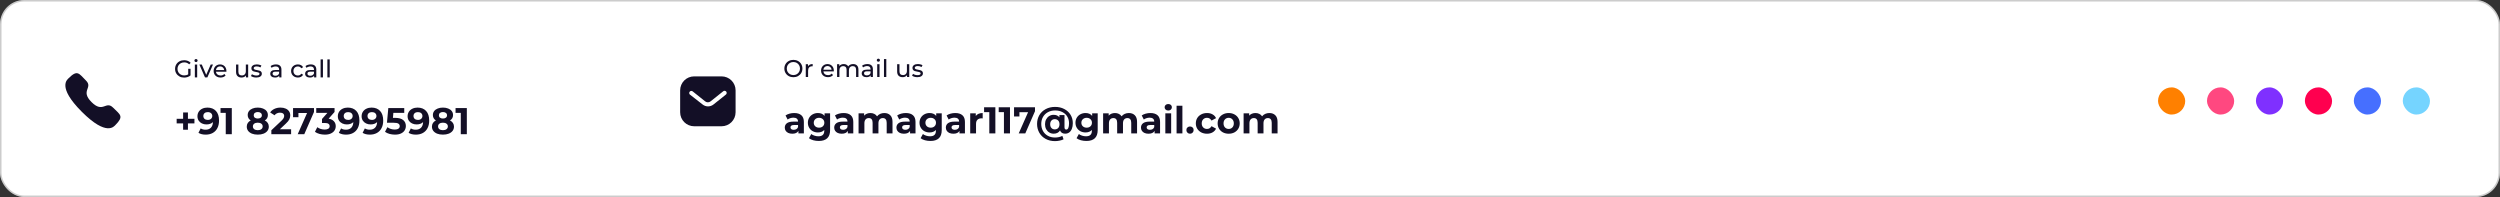 <svg width="2142" height="169" viewBox="0 0 2142 169" fill="none" xmlns="http://www.w3.org/2000/svg">
<rect x="0" y="0" width="2142" height="169" fill="#333333" stroke="none"/>
<rect width="2142" height="168.842" rx="20.781" fill="white"/>
<rect x="0.65" y="0.65" width="2140.7" height="167.542" rx="20.131" stroke="black" stroke-opacity="0.2" stroke-width="1.3"/>
<path fill-rule="evenodd" clip-rule="evenodd" d="M78.435 87.482C88.344 97.388 90.592 85.928 96.901 92.232C102.984 98.313 106.48 99.531 98.773 107.236C97.808 108.011 91.675 117.345 70.121 95.796C48.564 74.246 57.892 68.106 58.668 67.141C66.393 59.416 67.59 62.932 73.673 69.013C79.982 75.32 68.526 77.576 78.435 87.482Z" fill="#130F26"/>
<path d="M161.262 58.952H163.257V64.625C162.537 65.221 161.698 65.678 160.743 65.997C159.787 66.316 158.789 66.475 157.75 66.475C156.282 66.475 154.959 66.156 153.781 65.519C152.604 64.868 151.675 63.981 150.996 62.859C150.332 61.723 149.999 60.449 149.999 59.035C149.999 57.622 150.332 56.348 150.996 55.212C151.675 54.076 152.604 53.189 153.781 52.552C154.973 51.915 156.309 51.596 157.792 51.596C158.955 51.596 160.008 51.79 160.95 52.178C161.906 52.552 162.717 53.106 163.382 53.84L162.093 55.129C160.93 54.007 159.523 53.445 157.875 53.445C156.767 53.445 155.769 53.688 154.882 54.173C154.01 54.644 153.324 55.309 152.825 56.168C152.326 57.013 152.077 57.969 152.077 59.035C152.077 60.088 152.326 61.044 152.825 61.903C153.324 62.748 154.01 63.413 154.882 63.898C155.769 64.383 156.76 64.625 157.854 64.625C159.156 64.625 160.292 64.314 161.262 63.69V58.952ZM166.945 55.295H168.94V66.309H166.945V55.295ZM167.942 53.175C167.554 53.175 167.229 53.051 166.966 52.801C166.716 52.552 166.592 52.247 166.592 51.887C166.592 51.527 166.716 51.222 166.966 50.972C167.229 50.709 167.554 50.578 167.942 50.578C168.33 50.578 168.649 50.702 168.898 50.952C169.161 51.187 169.293 51.485 169.293 51.845C169.293 52.219 169.161 52.538 168.898 52.801C168.649 53.051 168.33 53.175 167.942 53.175ZM182.495 55.295L177.674 66.309H175.637L170.816 55.295H172.894L176.676 64.127L180.541 55.295H182.495ZM194.006 60.864C194.006 61.017 193.992 61.217 193.965 61.467H185.029C185.154 62.437 185.576 63.219 186.297 63.815C187.031 64.397 187.938 64.688 189.019 64.688C190.335 64.688 191.395 64.244 192.198 63.358L193.3 64.646C192.801 65.228 192.177 65.671 191.429 65.976C190.695 66.281 189.871 66.433 188.956 66.433C187.793 66.433 186.761 66.198 185.86 65.727C184.96 65.242 184.26 64.57 183.761 63.711C183.276 62.852 183.034 61.882 183.034 60.802C183.034 59.735 183.269 58.772 183.741 57.913C184.225 57.054 184.883 56.389 185.715 55.918C186.56 55.433 187.509 55.191 188.562 55.191C189.614 55.191 190.55 55.433 191.367 55.918C192.198 56.389 192.842 57.054 193.3 57.913C193.771 58.772 194.006 59.756 194.006 60.864ZM188.562 56.874C187.606 56.874 186.802 57.165 186.151 57.747C185.514 58.329 185.14 59.091 185.029 60.033H192.094C191.983 59.105 191.603 58.35 190.951 57.768C190.314 57.172 189.518 56.874 188.562 56.874ZM212.623 55.295V66.309H210.732V64.646C210.33 65.214 209.796 65.657 209.131 65.976C208.48 66.281 207.767 66.433 206.991 66.433C205.523 66.433 204.366 66.031 203.521 65.228C202.676 64.411 202.253 63.212 202.253 61.633V55.295H204.248V61.404C204.248 62.471 204.504 63.282 205.017 63.836C205.529 64.376 206.264 64.646 207.22 64.646C208.273 64.646 209.104 64.328 209.713 63.69C210.323 63.053 210.628 62.153 210.628 60.989V55.295H212.623ZM219.579 66.433C218.679 66.433 217.813 66.316 216.981 66.08C216.15 65.831 215.499 65.519 215.028 65.145L215.859 63.566C216.344 63.912 216.933 64.189 217.626 64.397C218.318 64.605 219.018 64.709 219.725 64.709C221.47 64.709 222.343 64.21 222.343 63.212C222.343 62.88 222.225 62.617 221.99 62.423C221.754 62.229 221.456 62.09 221.096 62.007C220.75 61.91 220.251 61.806 219.6 61.695C218.713 61.557 217.986 61.398 217.418 61.217C216.864 61.037 216.386 60.733 215.984 60.303C215.582 59.873 215.381 59.271 215.381 58.495C215.381 57.498 215.797 56.701 216.628 56.105C217.459 55.496 218.575 55.191 219.974 55.191C220.708 55.191 221.442 55.281 222.177 55.461C222.911 55.641 223.514 55.884 223.985 56.188L223.133 57.768C222.232 57.186 221.172 56.895 219.953 56.895C219.108 56.895 218.464 57.033 218.021 57.311C217.577 57.588 217.356 57.955 217.356 58.412C217.356 58.772 217.48 59.056 217.73 59.264C217.979 59.472 218.284 59.624 218.644 59.721C219.018 59.818 219.538 59.929 220.202 60.054C221.089 60.206 221.803 60.372 222.343 60.552C222.897 60.719 223.368 61.01 223.756 61.425C224.144 61.841 224.338 62.423 224.338 63.171C224.338 64.168 223.908 64.965 223.049 65.561C222.204 66.142 221.048 66.433 219.579 66.433ZM236.422 55.191C237.946 55.191 239.11 55.565 239.914 56.313C240.731 57.061 241.14 58.176 241.14 59.659V66.309H239.249V64.854C238.916 65.367 238.438 65.761 237.815 66.038C237.205 66.302 236.478 66.433 235.633 66.433C234.4 66.433 233.409 66.135 232.661 65.54C231.927 64.944 231.56 64.161 231.56 63.191C231.56 62.222 231.913 61.446 232.62 60.864C233.326 60.268 234.448 59.971 235.986 59.971H239.145V59.576C239.145 58.717 238.895 58.059 238.397 57.602C237.898 57.144 237.164 56.916 236.194 56.916C235.543 56.916 234.905 57.027 234.282 57.248C233.659 57.456 233.132 57.74 232.703 58.1L231.871 56.604C232.439 56.147 233.118 55.8 233.908 55.565C234.698 55.316 235.536 55.191 236.422 55.191ZM235.965 64.895C236.727 64.895 237.385 64.729 237.939 64.397C238.494 64.05 238.895 63.566 239.145 62.942V61.404H236.069C234.379 61.404 233.534 61.972 233.534 63.108C233.534 63.663 233.749 64.099 234.178 64.418C234.608 64.736 235.203 64.895 235.965 64.895ZM255.212 66.433C254.09 66.433 253.086 66.191 252.199 65.706C251.326 65.221 250.641 64.556 250.142 63.711C249.643 62.852 249.394 61.882 249.394 60.802C249.394 59.721 249.643 58.758 250.142 57.913C250.641 57.054 251.326 56.389 252.199 55.918C253.086 55.433 254.09 55.191 255.212 55.191C256.21 55.191 257.097 55.392 257.872 55.794C258.662 56.195 259.272 56.777 259.701 57.539L258.184 58.516C257.838 57.989 257.408 57.595 256.896 57.331C256.383 57.068 255.815 56.937 255.192 56.937C254.471 56.937 253.82 57.096 253.238 57.414C252.67 57.733 252.22 58.19 251.888 58.786C251.569 59.368 251.41 60.04 251.41 60.802C251.41 61.578 251.569 62.263 251.888 62.859C252.22 63.441 252.67 63.891 253.238 64.21C253.82 64.528 254.471 64.688 255.192 64.688C255.815 64.688 256.383 64.556 256.896 64.293C257.408 64.03 257.838 63.635 258.184 63.108L259.701 64.064C259.272 64.826 258.662 65.415 257.872 65.831C257.097 66.232 256.21 66.433 255.212 66.433ZM266.294 55.191C267.818 55.191 268.982 55.565 269.786 56.313C270.603 57.061 271.012 58.176 271.012 59.659V66.309H269.121V64.854C268.788 65.367 268.31 65.761 267.687 66.038C267.077 66.302 266.35 66.433 265.505 66.433C264.272 66.433 263.281 66.135 262.533 65.54C261.799 64.944 261.432 64.161 261.432 63.191C261.432 62.222 261.785 61.446 262.492 60.864C263.198 60.268 264.32 59.971 265.858 59.971H269.017V59.576C269.017 58.717 268.767 58.059 268.269 57.602C267.77 57.144 267.036 56.916 266.066 56.916C265.415 56.916 264.777 57.027 264.154 57.248C263.531 57.456 263.004 57.74 262.575 58.1L261.744 56.604C262.312 56.147 262.99 55.8 263.78 55.565C264.57 55.316 265.408 55.191 266.294 55.191ZM265.837 64.895C266.599 64.895 267.257 64.729 267.811 64.397C268.366 64.05 268.767 63.566 269.017 62.942V61.404H265.941C264.251 61.404 263.406 61.972 263.406 63.108C263.406 63.663 263.621 64.099 264.05 64.418C264.48 64.736 265.075 64.895 265.837 64.895ZM274.703 50.889H276.698V66.309H274.703V50.889ZM280.507 50.889H282.502V66.309H280.507V50.889Z" fill="#130F26"/>
<path d="M166.591 105.719H161.023V111.159H156.895V105.719H151.359V101.815H156.895V96.375H161.023V101.815H166.591V105.719ZM177.651 92.183C180.787 92.183 183.241 93.143 185.011 95.063C186.782 96.962 187.667 99.703 187.667 103.287C187.667 105.825 187.187 108.001 186.227 109.815C185.289 111.628 183.955 113.004 182.227 113.943C180.499 114.881 178.505 115.351 176.243 115.351C175.049 115.351 173.907 115.223 172.819 114.967C171.731 114.689 170.803 114.305 170.035 113.815L171.955 110.007C173.043 110.753 174.441 111.127 176.147 111.127C178.046 111.127 179.55 110.572 180.659 109.463C181.769 108.332 182.366 106.711 182.451 104.599C181.107 105.943 179.251 106.615 176.883 106.615C175.454 106.615 174.153 106.327 172.979 105.751C171.806 105.175 170.878 104.364 170.195 103.319C169.513 102.252 169.171 101.025 169.171 99.639C169.171 98.145 169.545 96.834 170.291 95.703C171.038 94.572 172.051 93.708 173.331 93.111C174.633 92.492 176.073 92.183 177.651 92.183ZM178.035 102.743C179.166 102.743 180.083 102.433 180.787 101.815C181.513 101.175 181.875 100.364 181.875 99.383C181.875 98.401 181.523 97.602 180.819 96.983C180.137 96.364 179.187 96.055 177.971 96.055C176.862 96.055 175.955 96.353 175.251 96.951C174.569 97.548 174.227 98.359 174.227 99.383C174.227 100.407 174.569 101.228 175.251 101.847C175.955 102.444 176.883 102.743 178.035 102.743ZM198.607 92.567V114.967H193.423V96.727H188.943V92.567H198.607ZM226.889 103.191C227.998 103.745 228.841 104.471 229.417 105.367C230.014 106.263 230.312 107.297 230.312 108.471C230.312 109.857 229.918 111.073 229.128 112.119C228.339 113.143 227.23 113.943 225.801 114.519C224.371 115.073 222.718 115.351 220.841 115.351C218.963 115.351 217.31 115.073 215.881 114.519C214.473 113.943 213.374 113.143 212.585 112.119C211.817 111.073 211.433 109.857 211.433 108.471C211.433 107.297 211.721 106.263 212.297 105.367C212.894 104.471 213.737 103.745 214.825 103.191C213.993 102.679 213.353 102.039 212.905 101.271C212.457 100.481 212.233 99.585 212.233 98.583C212.233 97.281 212.595 96.151 213.321 95.191C214.046 94.231 215.059 93.495 216.361 92.983C217.662 92.45 219.155 92.183 220.841 92.183C222.547 92.183 224.051 92.45 225.353 92.983C226.675 93.495 227.699 94.231 228.425 95.191C229.15 96.151 229.513 97.281 229.513 98.583C229.513 99.585 229.289 100.481 228.841 101.271C228.393 102.039 227.742 102.679 226.889 103.191ZM220.841 95.991C219.795 95.991 218.953 96.247 218.312 96.759C217.694 97.249 217.385 97.932 217.385 98.807C217.385 99.66 217.694 100.332 218.312 100.823C218.931 101.313 219.774 101.559 220.841 101.559C221.907 101.559 222.761 101.313 223.401 100.823C224.041 100.332 224.361 99.66 224.361 98.807C224.361 97.932 224.041 97.249 223.401 96.759C222.761 96.247 221.907 95.991 220.841 95.991ZM220.841 111.543C222.142 111.543 223.166 111.255 223.913 110.679C224.681 110.081 225.065 109.292 225.065 108.311C225.065 107.329 224.681 106.551 223.913 105.975C223.166 105.399 222.142 105.111 220.841 105.111C219.561 105.111 218.547 105.399 217.801 105.975C217.054 106.551 216.681 107.329 216.681 108.311C216.681 109.313 217.054 110.103 217.801 110.679C218.547 111.255 219.561 111.543 220.841 111.543ZM249.422 110.743V114.967H232.493V111.607L241.134 103.447C242.051 102.572 242.67 101.825 242.99 101.207C243.31 100.567 243.47 99.938 243.47 99.319C243.47 98.423 243.16 97.74 242.542 97.271C241.944 96.78 241.059 96.535 239.885 96.535C238.904 96.535 238.019 96.727 237.23 97.111C236.44 97.474 235.779 98.028 235.246 98.775L231.47 96.343C232.344 95.041 233.55 94.028 235.086 93.303C236.622 92.556 238.382 92.183 240.366 92.183C242.03 92.183 243.48 92.46 244.718 93.015C245.976 93.548 246.947 94.316 247.63 95.319C248.334 96.3 248.686 97.463 248.686 98.807C248.686 100.023 248.43 101.164 247.918 102.231C247.406 103.297 246.414 104.513 244.942 105.879L239.79 110.743H249.422ZM269.034 92.567V95.927L260.714 114.967H255.082L263.114 96.791H255.69V100.439H251.082V92.567H269.034ZM281.587 101.687C283.55 102.007 285.054 102.743 286.099 103.895C287.144 105.025 287.667 106.433 287.667 108.119C287.667 109.42 287.326 110.625 286.643 111.735C285.96 112.823 284.915 113.697 283.507 114.359C282.12 115.02 280.414 115.351 278.387 115.351C276.808 115.351 275.251 115.148 273.715 114.743C272.2 114.316 270.91 113.719 269.843 112.951L271.859 108.983C272.712 109.623 273.694 110.124 274.803 110.487C275.934 110.828 277.086 110.999 278.259 110.999C279.56 110.999 280.584 110.753 281.331 110.263C282.078 109.751 282.451 109.036 282.451 108.119C282.451 106.284 281.054 105.367 278.259 105.367H275.891V101.943L280.499 96.727H270.963V92.567H286.643V95.927L281.587 101.687ZM297.933 92.183C301.069 92.183 303.522 93.143 305.293 95.063C307.063 96.962 307.949 99.703 307.949 103.287C307.949 105.825 307.469 108.001 306.509 109.815C305.57 111.628 304.237 113.004 302.509 113.943C300.781 114.881 298.786 115.351 296.525 115.351C295.33 115.351 294.189 115.223 293.101 114.967C292.013 114.689 291.085 114.305 290.317 113.815L292.237 110.007C293.325 110.753 294.722 111.127 296.429 111.127C298.327 111.127 299.831 110.572 300.941 109.463C302.05 108.332 302.647 106.711 302.733 104.599C301.389 105.943 299.533 106.615 297.165 106.615C295.735 106.615 294.434 106.327 293.261 105.751C292.087 105.175 291.159 104.364 290.477 103.319C289.794 102.252 289.453 101.025 289.453 99.639C289.453 98.145 289.826 96.834 290.573 95.703C291.319 94.572 292.333 93.708 293.613 93.111C294.914 92.492 296.354 92.183 297.933 92.183ZM298.317 102.743C299.447 102.743 300.365 102.433 301.069 101.815C301.794 101.175 302.157 100.364 302.157 99.383C302.157 98.401 301.805 97.602 301.101 96.983C300.418 96.364 299.469 96.055 298.253 96.055C297.143 96.055 296.237 96.353 295.533 96.951C294.85 97.548 294.509 98.359 294.509 99.383C294.509 100.407 294.85 101.228 295.533 101.847C296.237 102.444 297.165 102.743 298.317 102.743ZM318.308 92.183C321.444 92.183 323.897 93.143 325.668 95.063C327.438 96.962 328.324 99.703 328.324 103.287C328.324 105.825 327.844 108.001 326.884 109.815C325.945 111.628 324.612 113.004 322.884 113.943C321.156 114.881 319.161 115.351 316.9 115.351C315.705 115.351 314.564 115.223 313.476 114.967C312.388 114.689 311.46 114.305 310.692 113.815L312.612 110.007C313.7 110.753 315.097 111.127 316.804 111.127C318.702 111.127 320.206 110.572 321.316 109.463C322.425 108.332 323.022 106.711 323.108 104.599C321.764 105.943 319.908 106.615 317.54 106.615C316.11 106.615 314.809 106.327 313.636 105.751C312.462 105.175 311.534 104.364 310.852 103.319C310.169 102.252 309.828 101.025 309.828 99.639C309.828 98.145 310.201 96.834 310.948 95.703C311.694 94.572 312.708 93.708 313.988 93.111C315.289 92.492 316.729 92.183 318.308 92.183ZM318.692 102.743C319.822 102.743 320.74 102.433 321.444 101.815C322.169 101.175 322.532 100.364 322.532 99.383C322.532 98.401 322.18 97.602 321.476 96.983C320.793 96.364 319.844 96.055 318.628 96.055C317.518 96.055 316.612 96.353 315.908 96.951C315.225 97.548 314.884 98.359 314.884 99.383C314.884 100.407 315.225 101.228 315.908 101.847C316.612 102.444 317.54 102.743 318.692 102.743ZM338.491 100.983C341.648 100.983 343.973 101.612 345.467 102.871C346.981 104.129 347.739 105.815 347.739 107.927C347.739 109.292 347.397 110.54 346.715 111.671C346.032 112.78 344.987 113.676 343.579 114.359C342.192 115.02 340.475 115.351 338.427 115.351C336.848 115.351 335.291 115.148 333.755 114.743C332.24 114.316 330.949 113.719 329.883 112.951L331.931 108.983C332.784 109.623 333.765 110.124 334.875 110.487C335.984 110.828 337.125 110.999 338.299 110.999C339.6 110.999 340.624 110.743 341.371 110.231C342.117 109.719 342.491 109.004 342.491 108.087C342.491 107.127 342.096 106.401 341.307 105.911C340.539 105.42 339.195 105.175 337.275 105.175H331.547L332.699 92.567H346.363V96.727H337.019L336.667 100.983H338.491ZM357.714 92.183C360.85 92.183 363.303 93.143 365.074 95.063C366.844 96.962 367.73 99.703 367.73 103.287C367.73 105.825 367.25 108.001 366.29 109.815C365.351 111.628 364.018 113.004 362.29 113.943C360.562 114.881 358.567 115.351 356.306 115.351C355.111 115.351 353.97 115.223 352.882 114.967C351.794 114.689 350.866 114.305 350.098 113.815L352.018 110.007C353.106 110.753 354.503 111.127 356.21 111.127C358.108 111.127 359.612 110.572 360.722 109.463C361.831 108.332 362.428 106.711 362.514 104.599C361.17 105.943 359.314 106.615 356.946 106.615C355.516 106.615 354.215 106.327 353.042 105.751C351.868 105.175 350.94 104.364 350.258 103.319C349.575 102.252 349.234 101.025 349.234 99.639C349.234 98.145 349.607 96.834 350.354 95.703C351.1 94.572 352.114 93.708 353.394 93.111C354.695 92.492 356.135 92.183 357.714 92.183ZM358.098 102.743C359.228 102.743 360.146 102.433 360.85 101.815C361.575 101.175 361.938 100.364 361.938 99.383C361.938 98.401 361.586 97.602 360.882 96.983C360.199 96.364 359.25 96.055 358.034 96.055C356.924 96.055 356.018 96.353 355.314 96.951C354.631 97.548 354.29 98.359 354.29 99.383C354.29 100.407 354.631 101.228 355.314 101.847C356.018 102.444 356.946 102.743 358.098 102.743ZM385.545 103.191C386.654 103.745 387.497 104.471 388.073 105.367C388.67 106.263 388.969 107.297 388.969 108.471C388.969 109.857 388.574 111.073 387.785 112.119C386.995 113.143 385.886 113.943 384.457 114.519C383.027 115.073 381.374 115.351 379.497 115.351C377.619 115.351 375.966 115.073 374.537 114.519C373.129 113.943 372.03 113.143 371.241 112.119C370.473 111.073 370.089 109.857 370.089 108.471C370.089 107.297 370.377 106.263 370.953 105.367C371.55 104.471 372.393 103.745 373.481 103.191C372.649 102.679 372.009 102.039 371.561 101.271C371.113 100.481 370.889 99.585 370.889 98.583C370.889 97.281 371.251 96.151 371.977 95.191C372.702 94.231 373.715 93.495 375.017 92.983C376.318 92.45 377.811 92.183 379.497 92.183C381.203 92.183 382.707 92.45 384.009 92.983C385.331 93.495 386.355 94.231 387.081 95.191C387.806 96.151 388.169 97.281 388.169 98.583C388.169 99.585 387.945 100.481 387.497 101.271C387.049 102.039 386.398 102.679 385.545 103.191ZM379.497 95.991C378.451 95.991 377.609 96.247 376.969 96.759C376.35 97.249 376.041 97.932 376.041 98.807C376.041 99.66 376.35 100.332 376.969 100.823C377.587 101.313 378.43 101.559 379.497 101.559C380.563 101.559 381.417 101.313 382.057 100.823C382.697 100.332 383.017 99.66 383.017 98.807C383.017 97.932 382.697 97.249 382.057 96.759C381.417 96.247 380.563 95.991 379.497 95.991ZM379.497 111.543C380.798 111.543 381.822 111.255 382.569 110.679C383.337 110.081 383.721 109.292 383.721 108.311C383.721 107.329 383.337 106.551 382.569 105.975C381.822 105.399 380.798 105.111 379.497 105.111C378.217 105.111 377.203 105.399 376.457 105.975C375.71 106.551 375.337 107.329 375.337 108.311C375.337 109.313 375.71 110.103 376.457 110.679C377.203 111.255 378.217 111.543 379.497 111.543ZM399.982 92.567V114.967H394.798V96.727H390.318V92.567H399.982Z" fill="#130F26"/>
<path d="M679.787 66.166C678.318 66.166 676.995 65.848 675.818 65.21C674.64 64.559 673.712 63.666 673.033 62.53C672.368 61.394 672.036 60.126 672.036 58.727C672.036 57.328 672.368 56.06 673.033 54.924C673.712 53.788 674.64 52.901 675.818 52.264C676.995 51.613 678.318 51.287 679.787 51.287C681.241 51.287 682.558 51.613 683.735 52.264C684.913 52.901 685.834 53.788 686.499 54.924C687.164 56.046 687.496 57.314 687.496 58.727C687.496 60.14 687.164 61.414 686.499 62.55C685.834 63.673 684.913 64.559 683.735 65.21C682.558 65.848 681.241 66.166 679.787 66.166ZM679.787 64.317C680.854 64.317 681.809 64.074 682.655 63.59C683.513 63.105 684.185 62.44 684.67 61.594C685.169 60.736 685.418 59.78 685.418 58.727C685.418 57.674 685.169 56.725 684.67 55.88C684.185 55.021 683.513 54.349 682.655 53.864C681.809 53.379 680.854 53.137 679.787 53.137C678.72 53.137 677.75 53.379 676.878 53.864C676.019 54.349 675.34 55.021 674.841 55.88C674.356 56.725 674.114 57.674 674.114 58.727C674.114 59.78 674.356 60.736 674.841 61.594C675.34 62.44 676.019 63.105 676.878 63.59C677.75 64.074 678.72 64.317 679.787 64.317ZM692.293 56.836C692.64 56.199 693.152 55.714 693.831 55.381C694.51 55.049 695.334 54.882 696.304 54.882V56.815C696.193 56.801 696.041 56.794 695.847 56.794C694.766 56.794 693.914 57.12 693.291 57.771C692.681 58.408 692.377 59.322 692.377 60.514V66H690.382V54.986H692.293V56.836ZM714.44 60.556C714.44 60.708 714.426 60.909 714.398 61.158H705.462C705.587 62.128 706.01 62.911 706.73 63.506C707.464 64.088 708.372 64.379 709.452 64.379C710.768 64.379 711.828 63.936 712.632 63.049L713.733 64.338C713.234 64.919 712.611 65.363 711.863 65.668C711.129 65.972 710.304 66.125 709.39 66.125C708.226 66.125 707.194 65.889 706.294 65.418C705.393 64.933 704.693 64.261 704.195 63.402C703.71 62.544 703.467 61.574 703.467 60.493C703.467 59.426 703.703 58.464 704.174 57.605C704.659 56.746 705.317 56.081 706.148 55.61C706.993 55.125 707.942 54.882 708.995 54.882C710.048 54.882 710.983 55.125 711.8 55.61C712.632 56.081 713.276 56.746 713.733 57.605C714.204 58.464 714.44 59.447 714.44 60.556ZM708.995 56.566C708.039 56.566 707.236 56.856 706.585 57.438C705.947 58.02 705.573 58.782 705.462 59.724H712.528C712.417 58.796 712.036 58.041 711.385 57.459C710.748 56.864 709.951 56.566 708.995 56.566ZM730.987 54.882C732.373 54.882 733.467 55.284 734.271 56.088C735.088 56.891 735.497 58.083 735.497 59.662V66H733.502V59.891C733.502 58.824 733.252 58.02 732.754 57.48C732.269 56.94 731.569 56.669 730.655 56.669C729.643 56.669 728.84 56.988 728.244 57.625C727.648 58.249 727.351 59.149 727.351 60.327V66H725.356V59.891C725.356 58.824 725.106 58.02 724.608 57.48C724.123 56.94 723.423 56.669 722.509 56.669C721.497 56.669 720.694 56.988 720.098 57.625C719.502 58.249 719.205 59.149 719.205 60.327V66H717.21V54.986H719.122V56.628C719.523 56.06 720.05 55.63 720.701 55.34C721.352 55.035 722.093 54.882 722.924 54.882C723.783 54.882 724.545 55.056 725.21 55.402C725.875 55.748 726.388 56.254 726.748 56.919C727.164 56.282 727.739 55.783 728.473 55.423C729.221 55.062 730.059 54.882 730.987 54.882ZM743.178 54.882C744.702 54.882 745.866 55.256 746.669 56.005C747.486 56.753 747.895 57.868 747.895 59.35V66H746.004V64.545C745.672 65.058 745.194 65.453 744.57 65.73C743.961 65.993 743.233 66.125 742.388 66.125C741.155 66.125 740.165 65.827 739.417 65.231C738.682 64.635 738.315 63.853 738.315 62.883C738.315 61.913 738.669 61.137 739.375 60.556C740.082 59.96 741.204 59.662 742.742 59.662H745.9V59.267C745.9 58.408 745.651 57.75 745.152 57.293C744.653 56.836 743.919 56.607 742.949 56.607C742.298 56.607 741.661 56.718 741.038 56.94C740.414 57.148 739.888 57.431 739.458 57.792L738.627 56.295C739.195 55.838 739.874 55.492 740.664 55.256C741.453 55.007 742.291 54.882 743.178 54.882ZM742.721 64.587C743.483 64.587 744.141 64.421 744.695 64.088C745.249 63.742 745.651 63.257 745.9 62.633V61.096H742.825C741.135 61.096 740.289 61.664 740.289 62.8C740.289 63.354 740.504 63.79 740.934 64.109C741.363 64.428 741.959 64.587 742.721 64.587ZM751.587 54.986H753.582V66H751.587V54.986ZM752.584 52.867C752.197 52.867 751.871 52.742 751.608 52.493C751.358 52.243 751.234 51.938 751.234 51.578C751.234 51.218 751.358 50.913 751.608 50.664C751.871 50.401 752.197 50.269 752.584 50.269C752.972 50.269 753.291 50.394 753.54 50.643C753.804 50.879 753.935 51.176 753.935 51.537C753.935 51.911 753.804 52.229 753.54 52.493C753.291 52.742 752.972 52.867 752.584 52.867ZM757.391 50.581H759.386V66H757.391V50.581ZM779.041 54.986V66H777.15V64.338C776.748 64.906 776.215 65.349 775.55 65.668C774.899 65.972 774.185 66.125 773.41 66.125C771.941 66.125 770.784 65.723 769.939 64.919C769.094 64.102 768.672 62.904 768.672 61.324V54.986H770.667V61.096C770.667 62.163 770.923 62.973 771.435 63.527C771.948 64.067 772.682 64.338 773.638 64.338C774.691 64.338 775.522 64.019 776.132 63.382C776.741 62.744 777.046 61.844 777.046 60.68V54.986H779.041ZM785.998 66.125C785.097 66.125 784.231 66.007 783.4 65.771C782.569 65.522 781.918 65.21 781.447 64.836L782.278 63.257C782.763 63.603 783.352 63.88 784.044 64.088C784.737 64.296 785.437 64.4 786.143 64.4C787.889 64.4 788.761 63.901 788.761 62.904C788.761 62.571 788.644 62.308 788.408 62.114C788.173 61.92 787.875 61.782 787.515 61.698C787.168 61.601 786.67 61.498 786.018 61.387C785.132 61.248 784.404 61.089 783.836 60.909C783.282 60.729 782.804 60.424 782.403 59.994C782.001 59.565 781.8 58.962 781.8 58.187C781.8 57.189 782.216 56.392 783.047 55.797C783.878 55.187 784.993 54.882 786.392 54.882C787.127 54.882 787.861 54.972 788.595 55.153C789.329 55.333 789.932 55.575 790.403 55.88L789.551 57.459C788.651 56.877 787.591 56.586 786.372 56.586C785.527 56.586 784.882 56.725 784.439 57.002C783.996 57.279 783.774 57.646 783.774 58.103C783.774 58.464 783.899 58.748 784.148 58.955C784.398 59.163 784.702 59.316 785.063 59.413C785.437 59.51 785.956 59.62 786.621 59.745C787.508 59.897 788.221 60.064 788.761 60.244C789.316 60.41 789.787 60.701 790.175 61.117C790.562 61.532 790.756 62.114 790.756 62.862C790.756 63.86 790.327 64.656 789.468 65.252C788.623 65.834 787.466 66.125 785.998 66.125Z" fill="#130F26"/>
<path d="M680.467 96.843C683.133 96.843 685.181 97.483 686.611 98.763C688.04 100.022 688.755 101.931 688.755 104.491V114.315H684.083V112.171C683.144 113.771 681.395 114.571 678.835 114.571C677.512 114.571 676.36 114.347 675.379 113.899C674.419 113.451 673.683 112.832 673.171 112.043C672.659 111.254 672.403 110.358 672.403 109.355C672.403 107.755 673 106.496 674.195 105.579C675.411 104.662 677.277 104.203 679.795 104.203H683.763C683.763 103.115 683.432 102.283 682.771 101.707C682.109 101.11 681.117 100.811 679.795 100.811C678.877 100.811 677.971 100.96 677.075 101.259C676.2 101.536 675.453 101.92 674.835 102.411L673.043 98.923C673.981 98.262 675.101 97.75 676.403 97.387C677.725 97.024 679.08 96.843 680.467 96.843ZM680.083 111.211C680.936 111.211 681.693 111.019 682.355 110.635C683.016 110.23 683.485 109.643 683.763 108.875V107.115H680.339C678.291 107.115 677.267 107.787 677.267 109.131C677.267 109.771 677.512 110.283 678.003 110.667C678.515 111.03 679.208 111.211 680.083 111.211ZM711.22 97.099V111.435C711.22 114.592 710.399 116.939 708.756 118.475C707.114 120.011 704.714 120.779 701.556 120.779C699.892 120.779 698.314 120.576 696.82 120.171C695.327 119.766 694.09 119.179 693.108 118.411L695.092 114.827C695.818 115.424 696.735 115.894 697.844 116.235C698.954 116.598 700.063 116.779 701.172 116.779C702.9 116.779 704.17 116.384 704.98 115.595C705.812 114.827 706.228 113.654 706.228 112.075V111.339C704.927 112.768 703.114 113.483 700.788 113.483C699.21 113.483 697.759 113.142 696.436 112.459C695.135 111.755 694.1 110.774 693.332 109.515C692.564 108.256 692.18 106.806 692.18 105.163C692.18 103.52 692.564 102.07 693.332 100.811C694.1 99.552 695.135 98.582 696.436 97.899C697.759 97.195 699.21 96.843 700.788 96.843C703.284 96.843 705.183 97.664 706.484 99.307V97.099H711.22ZM701.78 109.387C703.103 109.387 704.18 109.003 705.012 108.235C705.866 107.446 706.292 106.422 706.292 105.163C706.292 103.904 705.866 102.891 705.012 102.123C704.18 101.334 703.103 100.939 701.78 100.939C700.458 100.939 699.37 101.334 698.516 102.123C697.663 102.891 697.236 103.904 697.236 105.163C697.236 106.422 697.663 107.446 698.516 108.235C699.37 109.003 700.458 109.387 701.78 109.387ZM722.811 96.843C725.477 96.843 727.525 97.483 728.955 98.763C730.384 100.022 731.099 101.931 731.099 104.491V114.315H726.427V112.171C725.488 113.771 723.739 114.571 721.179 114.571C719.856 114.571 718.704 114.347 717.723 113.899C716.763 113.451 716.027 112.832 715.515 112.043C715.003 111.254 714.747 110.358 714.747 109.355C714.747 107.755 715.344 106.496 716.539 105.579C717.755 104.662 719.621 104.203 722.139 104.203H726.107C726.107 103.115 725.776 102.283 725.115 101.707C724.453 101.11 723.461 100.811 722.139 100.811C721.221 100.811 720.315 100.96 719.419 101.259C718.544 101.536 717.797 101.92 717.179 102.411L715.387 98.923C716.325 98.262 717.445 97.75 718.747 97.387C720.069 97.024 721.424 96.843 722.811 96.843ZM722.427 111.211C723.28 111.211 724.037 111.019 724.699 110.635C725.36 110.23 725.829 109.643 726.107 108.875V107.115H722.683C720.635 107.115 719.611 107.787 719.611 109.131C719.611 109.771 719.856 110.283 720.347 110.667C720.859 111.03 721.552 111.211 722.427 111.211ZM757.665 96.843C759.819 96.843 761.526 97.483 762.785 98.763C764.065 100.022 764.705 101.92 764.705 104.459V114.315H759.713V105.227C759.713 103.862 759.425 102.848 758.849 102.187C758.294 101.504 757.494 101.163 756.449 101.163C755.275 101.163 754.347 101.547 753.665 102.315C752.982 103.062 752.641 104.182 752.641 105.675V114.315H747.649V105.227C747.649 102.518 746.561 101.163 744.385 101.163C743.233 101.163 742.315 101.547 741.633 102.315C740.95 103.062 740.609 104.182 740.609 105.675V114.315H735.617V97.099H740.385V99.083C741.025 98.358 741.803 97.803 742.72 97.419C743.659 97.035 744.683 96.843 745.793 96.843C747.009 96.843 748.107 97.088 749.089 97.579C750.07 98.048 750.859 98.742 751.457 99.659C752.161 98.763 753.046 98.07 754.113 97.579C755.201 97.088 756.385 96.843 757.665 96.843ZM776.123 96.843C778.79 96.843 780.838 97.483 782.267 98.763C783.696 100.022 784.411 101.931 784.411 104.491V114.315H779.739V112.171C778.8 113.771 777.051 114.571 774.491 114.571C773.168 114.571 772.016 114.347 771.035 113.899C770.075 113.451 769.339 112.832 768.827 112.043C768.315 111.254 768.059 110.358 768.059 109.355C768.059 107.755 768.656 106.496 769.851 105.579C771.067 104.662 772.934 104.203 775.451 104.203H779.419C779.419 103.115 779.088 102.283 778.427 101.707C777.766 101.11 776.774 100.811 775.451 100.811C774.534 100.811 773.627 100.96 772.731 101.259C771.856 101.536 771.11 101.92 770.491 102.411L768.699 98.923C769.638 98.262 770.758 97.75 772.059 97.387C773.382 97.024 774.736 96.843 776.123 96.843ZM775.739 111.211C776.592 111.211 777.35 111.019 778.011 110.635C778.672 110.23 779.142 109.643 779.419 108.875V107.115H775.995C773.947 107.115 772.923 107.787 772.923 109.131C772.923 109.771 773.168 110.283 773.659 110.667C774.171 111.03 774.864 111.211 775.739 111.211ZM806.877 97.099V111.435C806.877 114.592 806.055 116.939 804.413 118.475C802.77 120.011 800.37 120.779 797.213 120.779C795.549 120.779 793.97 120.576 792.477 120.171C790.983 119.766 789.746 119.179 788.765 118.411L790.749 114.827C791.474 115.424 792.391 115.894 793.501 116.235C794.61 116.598 795.719 116.779 796.829 116.779C798.557 116.779 799.826 116.384 800.637 115.595C801.469 114.827 801.885 113.654 801.885 112.075V111.339C800.583 112.768 798.77 113.483 796.445 113.483C794.866 113.483 793.415 113.142 792.093 112.459C790.791 111.755 789.757 110.774 788.989 109.515C788.221 108.256 787.837 106.806 787.837 105.163C787.837 103.52 788.221 102.07 788.989 100.811C789.757 99.552 790.791 98.582 792.093 97.899C793.415 97.195 794.866 96.843 796.445 96.843C798.941 96.843 800.839 97.664 802.141 99.307V97.099H806.877ZM797.437 109.387C798.759 109.387 799.837 109.003 800.669 108.235C801.522 107.446 801.949 106.422 801.949 105.163C801.949 103.904 801.522 102.891 800.669 102.123C799.837 101.334 798.759 100.939 797.437 100.939C796.114 100.939 795.026 101.334 794.173 102.123C793.319 102.891 792.893 103.904 792.893 105.163C792.893 106.422 793.319 107.446 794.173 108.235C795.026 109.003 796.114 109.387 797.437 109.387ZM818.467 96.843C821.133 96.843 823.181 97.483 824.611 98.763C826.04 100.022 826.755 101.931 826.755 104.491V114.315H822.083V112.171C821.144 113.771 819.395 114.571 816.835 114.571C815.512 114.571 814.36 114.347 813.379 113.899C812.419 113.451 811.683 112.832 811.171 112.043C810.659 111.254 810.403 110.358 810.403 109.355C810.403 107.755 811 106.496 812.195 105.579C813.411 104.662 815.277 104.203 817.795 104.203H821.763C821.763 103.115 821.432 102.283 820.771 101.707C820.109 101.11 819.117 100.811 817.795 100.811C816.877 100.811 815.971 100.96 815.075 101.259C814.2 101.536 813.453 101.92 812.835 102.411L811.043 98.923C811.981 98.262 813.101 97.75 814.403 97.387C815.725 97.024 817.08 96.843 818.467 96.843ZM818.083 111.211C818.936 111.211 819.693 111.019 820.355 110.635C821.016 110.23 821.485 109.643 821.763 108.875V107.115H818.339C816.291 107.115 815.267 107.787 815.267 109.131C815.267 109.771 815.512 110.283 816.003 110.667C816.515 111.03 817.208 111.211 818.083 111.211ZM836.041 99.371C836.638 98.539 837.438 97.91 838.441 97.483C839.465 97.056 840.638 96.843 841.961 96.843V101.451C841.406 101.408 841.033 101.387 840.841 101.387C839.411 101.387 838.291 101.792 837.481 102.603C836.67 103.392 836.265 104.587 836.265 106.187V114.315H831.273V97.099H836.041V99.371ZM852.826 91.915V114.315H847.641V96.075H843.162V91.915H852.826ZM865.357 91.915V114.315H860.173V96.075H855.693V91.915H865.357ZM886.784 91.915V95.275L878.464 114.315H872.832L880.864 96.139H873.44V99.787H868.832V91.915H886.784ZM904.049 91.595C906.993 91.595 909.606 92.203 911.889 93.419C914.193 94.614 915.985 96.267 917.265 98.379C918.545 100.491 919.185 102.88 919.185 105.547C919.185 107.424 918.907 109.046 918.353 110.411C917.819 111.755 917.062 112.779 916.081 113.483C915.099 114.187 913.947 114.539 912.625 114.539C911.537 114.539 910.619 114.304 909.873 113.835C909.126 113.366 908.582 112.672 908.241 111.755C907.089 113.611 905.265 114.539 902.769 114.539C901.403 114.539 900.155 114.198 899.025 113.515C897.894 112.832 896.998 111.883 896.337 110.667C895.697 109.43 895.377 108.022 895.377 106.443C895.377 104.886 895.697 103.499 896.337 102.283C896.998 101.046 897.883 100.086 898.993 99.403C900.123 98.72 901.382 98.379 902.769 98.379C904.881 98.379 906.523 99.083 907.697 100.491V98.603H912.049V108.971C912.049 110.336 912.561 111.019 913.585 111.019C914.331 111.019 914.907 110.571 915.313 109.675C915.739 108.779 915.953 107.424 915.953 105.611C915.953 103.456 915.451 101.558 914.449 99.915C913.467 98.251 912.07 96.96 910.257 96.043C908.465 95.104 906.395 94.635 904.049 94.635C901.702 94.635 899.622 95.136 897.809 96.139C896.017 97.12 894.619 98.486 893.617 100.235C892.635 101.984 892.145 103.968 892.145 106.187C892.145 108.448 892.635 110.464 893.617 112.235C894.598 113.984 895.974 115.35 897.745 116.331C899.537 117.334 901.595 117.835 903.921 117.835C906.225 117.835 908.326 117.366 910.225 116.427L911.249 119.371C910.289 119.862 909.147 120.235 907.825 120.491C906.523 120.768 905.222 120.907 903.921 120.907C900.891 120.907 898.214 120.267 895.889 118.987C893.563 117.728 891.761 115.979 890.481 113.739C889.201 111.499 888.561 108.982 888.561 106.187C888.561 103.414 889.201 100.918 890.481 98.699C891.782 96.48 893.606 94.742 895.953 93.483C898.299 92.224 900.998 91.595 904.049 91.595ZM903.76 110.859C904.934 110.859 905.894 110.475 906.641 109.707C907.387 108.918 907.761 107.83 907.761 106.443C907.761 105.078 907.387 104.011 906.641 103.243C905.894 102.475 904.934 102.091 903.76 102.091C902.566 102.091 901.606 102.486 900.881 103.275C900.155 104.043 899.793 105.099 899.793 106.443C899.793 107.808 900.155 108.886 900.881 109.675C901.606 110.464 902.566 110.859 903.76 110.859ZM940.502 97.099V111.435C940.502 114.592 939.68 116.939 938.038 118.475C936.395 120.011 933.995 120.779 930.838 120.779C929.174 120.779 927.595 120.576 926.102 120.171C924.608 119.766 923.371 119.179 922.39 118.411L924.374 114.827C925.099 115.424 926.016 115.894 927.126 116.235C928.235 116.598 929.344 116.779 930.454 116.779C932.182 116.779 933.451 116.384 934.262 115.595C935.094 114.827 935.51 113.654 935.51 112.075V111.339C934.208 112.768 932.395 113.483 930.07 113.483C928.491 113.483 927.04 113.142 925.718 112.459C924.416 111.755 923.382 110.774 922.614 109.515C921.846 108.256 921.462 106.806 921.462 105.163C921.462 103.52 921.846 102.07 922.614 100.811C923.382 99.552 924.416 98.582 925.718 97.899C927.04 97.195 928.491 96.843 930.07 96.843C932.566 96.843 934.464 97.664 935.766 99.307V97.099H940.502ZM931.062 109.387C932.384 109.387 933.462 109.003 934.294 108.235C935.147 107.446 935.574 106.422 935.574 105.163C935.574 103.904 935.147 102.891 934.294 102.123C933.462 101.334 932.384 100.939 931.062 100.939C929.739 100.939 928.651 101.334 927.798 102.123C926.944 102.891 926.518 103.904 926.518 105.163C926.518 106.422 926.944 107.446 927.798 108.235C928.651 109.003 929.739 109.387 931.062 109.387ZM967.196 96.843C969.35 96.843 971.057 97.483 972.316 98.763C973.596 100.022 974.236 101.92 974.236 104.459V114.315H969.244V105.227C969.244 103.862 968.956 102.848 968.38 102.187C967.825 101.504 967.025 101.163 965.98 101.163C964.806 101.163 963.878 101.547 963.196 102.315C962.513 103.062 962.172 104.182 962.172 105.675V114.315H957.18V105.227C957.18 102.518 956.092 101.163 953.916 101.163C952.764 101.163 951.846 101.547 951.164 102.315C950.481 103.062 950.14 104.182 950.14 105.675V114.315H945.148V97.099H949.916V99.083C950.556 98.358 951.334 97.803 952.252 97.419C953.19 97.035 954.214 96.843 955.324 96.843C956.54 96.843 957.638 97.088 958.62 97.579C959.601 98.048 960.39 98.742 960.988 99.659C961.692 98.763 962.577 98.07 963.644 97.579C964.732 97.088 965.916 96.843 967.196 96.843ZM985.654 96.843C988.321 96.843 990.369 97.483 991.798 98.763C993.228 100.022 993.942 101.931 993.942 104.491V114.315H989.27V112.171C988.332 113.771 986.582 114.571 984.022 114.571C982.7 114.571 981.548 114.347 980.566 113.899C979.606 113.451 978.87 112.832 978.358 112.043C977.846 111.254 977.59 110.358 977.59 109.355C977.59 107.755 978.188 106.496 979.382 105.579C980.598 104.662 982.465 104.203 984.982 104.203H988.95C988.95 103.115 988.62 102.283 987.958 101.707C987.297 101.11 986.305 100.811 984.982 100.811C984.065 100.811 983.158 100.96 982.262 101.259C981.388 101.536 980.641 101.92 980.022 102.411L978.23 98.923C979.169 98.262 980.289 97.75 981.59 97.387C982.913 97.024 984.268 96.843 985.654 96.843ZM985.27 111.211C986.124 111.211 986.881 111.019 987.542 110.635C988.204 110.23 988.673 109.643 988.95 108.875V107.115H985.526C983.478 107.115 982.454 107.787 982.454 109.131C982.454 109.771 982.7 110.283 983.19 110.667C983.702 111.03 984.396 111.211 985.27 111.211ZM998.46 97.099H1003.45V114.315H998.46V97.099ZM1000.96 94.699C1000.04 94.699 999.292 94.432 998.716 93.899C998.14 93.366 997.852 92.704 997.852 91.915C997.852 91.126 998.14 90.464 998.716 89.931C999.292 89.398 1000.04 89.131 1000.96 89.131C1001.87 89.131 1002.62 89.387 1003.2 89.899C1003.77 90.411 1004.06 91.051 1004.06 91.819C1004.06 92.651 1003.77 93.344 1003.2 93.899C1002.62 94.432 1001.87 94.699 1000.96 94.699ZM1008.09 90.571H1013.08V114.315H1008.09V90.571ZM1019.6 114.571C1018.72 114.571 1017.99 114.272 1017.39 113.675C1016.79 113.078 1016.49 112.331 1016.49 111.435C1016.49 110.518 1016.79 109.782 1017.39 109.227C1017.99 108.651 1018.72 108.363 1019.6 108.363C1020.47 108.363 1021.21 108.651 1021.81 109.227C1022.4 109.782 1022.7 110.518 1022.7 111.435C1022.7 112.331 1022.4 113.078 1021.81 113.675C1021.21 114.272 1020.47 114.571 1019.6 114.571ZM1034.19 114.571C1032.35 114.571 1030.7 114.198 1029.23 113.451C1027.78 112.683 1026.63 111.627 1025.8 110.283C1024.99 108.939 1024.59 107.414 1024.59 105.707C1024.59 104 1024.99 102.475 1025.8 101.131C1026.63 99.787 1027.78 98.742 1029.23 97.995C1030.7 97.227 1032.35 96.843 1034.19 96.843C1036 96.843 1037.58 97.227 1038.92 97.995C1040.29 98.742 1041.28 99.819 1041.9 101.227L1038.03 103.307C1037.13 101.728 1035.84 100.939 1034.15 100.939C1032.85 100.939 1031.78 101.366 1030.92 102.219C1030.07 103.072 1029.64 104.235 1029.64 105.707C1029.64 107.179 1030.07 108.342 1030.92 109.195C1031.78 110.048 1032.85 110.475 1034.15 110.475C1035.86 110.475 1037.15 109.686 1038.03 108.107L1041.9 110.219C1041.28 111.584 1040.29 112.651 1038.92 113.419C1037.58 114.187 1036 114.571 1034.19 114.571ZM1052.75 114.571C1050.93 114.571 1049.3 114.198 1047.85 113.451C1046.42 112.683 1045.3 111.627 1044.49 110.283C1043.68 108.939 1043.27 107.414 1043.27 105.707C1043.27 104 1043.68 102.475 1044.49 101.131C1045.3 99.787 1046.42 98.742 1047.85 97.995C1049.3 97.227 1050.93 96.843 1052.75 96.843C1054.56 96.843 1056.18 97.227 1057.61 97.995C1059.04 98.742 1060.16 99.787 1060.97 101.131C1061.78 102.475 1062.19 104 1062.19 105.707C1062.19 107.414 1061.78 108.939 1060.97 110.283C1060.16 111.627 1059.04 112.683 1057.61 113.451C1056.18 114.198 1054.56 114.571 1052.75 114.571ZM1052.75 110.475C1054.03 110.475 1055.07 110.048 1055.88 109.195C1056.71 108.32 1057.13 107.158 1057.13 105.707C1057.13 104.256 1056.71 103.104 1055.88 102.251C1055.07 101.376 1054.03 100.939 1052.75 100.939C1051.47 100.939 1050.41 101.376 1049.58 102.251C1048.75 103.104 1048.33 104.256 1048.33 105.707C1048.33 107.158 1048.75 108.32 1049.58 109.195C1050.41 110.048 1051.47 110.475 1052.75 110.475ZM1087.57 96.843C1089.73 96.843 1091.43 97.483 1092.69 98.763C1093.97 100.022 1094.61 101.92 1094.61 104.459V114.315H1089.62V105.227C1089.62 103.862 1089.33 102.848 1088.75 102.187C1088.2 101.504 1087.4 101.163 1086.35 101.163C1085.18 101.163 1084.25 101.547 1083.57 102.315C1082.89 103.062 1082.55 104.182 1082.55 105.675V114.315H1077.55V105.227C1077.55 102.518 1076.47 101.163 1074.29 101.163C1073.14 101.163 1072.22 101.547 1071.54 102.315C1070.86 103.062 1070.51 104.182 1070.51 105.675V114.315H1065.52V97.099H1070.29V99.083C1070.93 98.358 1071.71 97.803 1072.63 97.419C1073.57 97.035 1074.59 96.843 1075.7 96.843C1076.91 96.843 1078.01 97.088 1078.99 97.579C1079.98 98.048 1080.77 98.742 1081.36 99.659C1082.07 98.763 1082.95 98.07 1084.02 97.579C1085.11 97.088 1086.29 96.843 1087.57 96.843Z" fill="#130F26"/>
<path fill-rule="evenodd" clip-rule="evenodd" d="M618.231 65.434C621.416 65.434 624.48 66.692 626.734 68.951C628.99 71.205 630.251 74.245 630.251 77.427V96.19C630.251 102.816 624.86 108.184 618.231 108.184H594.768C588.14 108.184 582.751 102.816 582.751 96.19V77.427C582.751 70.801 588.116 65.434 594.768 65.434H618.231ZM622.01 80.966L622.2 80.776C622.767 80.087 622.767 79.09 622.174 78.401C621.843 78.047 621.39 77.831 620.917 77.784C620.418 77.757 619.943 77.926 619.585 78.258L608.876 86.808C607.498 87.951 605.525 87.951 604.126 86.808L593.438 78.258C592.7 77.712 591.679 77.784 591.063 78.425C590.422 79.066 590.351 80.087 590.895 80.8L591.206 81.109L602.012 89.54C603.342 90.585 604.955 91.155 606.643 91.155C608.327 91.155 609.968 90.585 611.296 89.54L622.01 80.966Z" fill="#130F26"/>
<rect x="2016.76" y="74.858" width="23.3" height="23.3" rx="11.65" fill="#466FFF"/>
<rect x="1932.88" y="74.858" width="23.3" height="23.3" rx="11.65" fill="#7F30FF"/>
<rect x="1974.82" y="74.858" width="23.3" height="23.3" rx="11.65" fill="#FF004F"/>
<rect x="1890.94" y="74.858" width="23.3" height="23.3" rx="11.65" fill="#FF4880"/>
<rect x="1849" y="74.858" width="23.3" height="23.3" rx="11.65" fill="#FF8000"/>
<rect x="2058.7" y="74.858" width="23.3" height="23.3" rx="11.65" fill="#75D4FF"/>
</svg>
